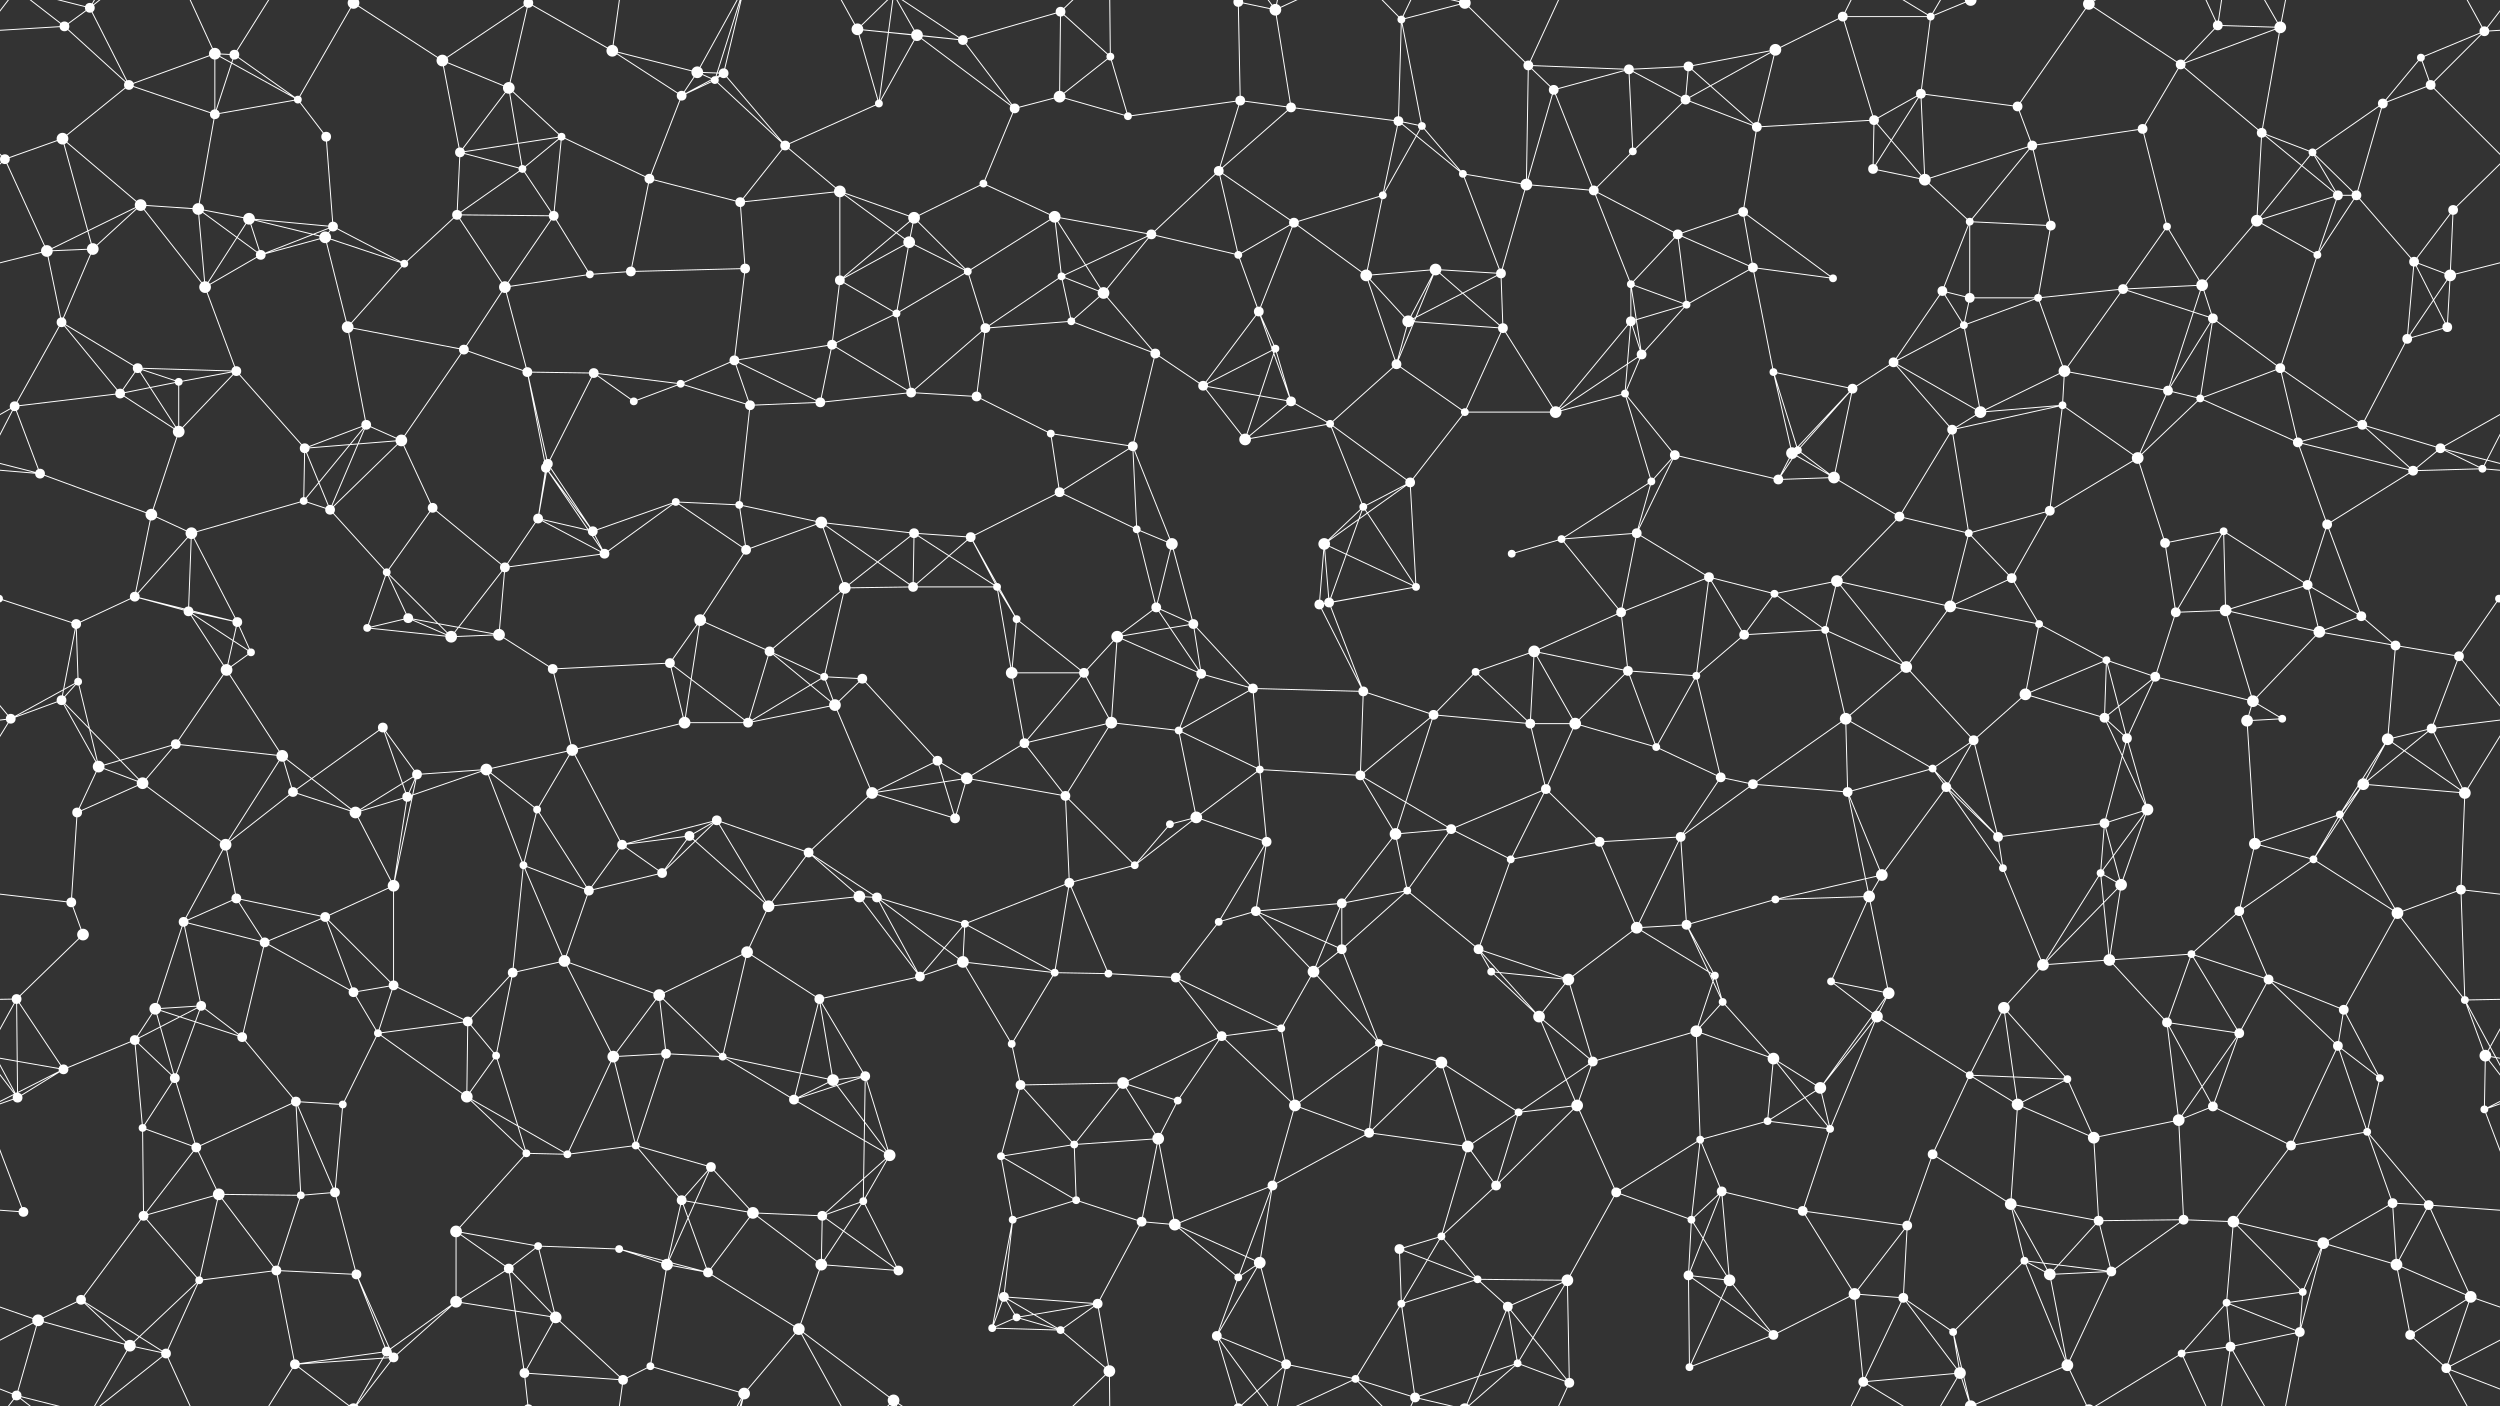 <svg xmlns="http://www.w3.org/2000/svg" width="2560" height="1440" fill="#fff"><rect width="100%" height="100%" fill="#333333" stroke="none"/><circle cx="66" cy="27" r="5"/><circle cx="92" cy="8" r="5"/><circle cx="220" cy="55" r="6"/><circle cx="240" cy="56" r="5"/><circle cx="362" cy="3" r="6"/><circle cx="362" cy="1443" r="6"/><circle cx="453" cy="62" r="6"/><circle cx="541" cy="3" r="5"/><circle cx="541" cy="1443" r="5"/><circle cx="627" cy="52" r="6"/><circle cx="714" cy="74" r="6"/><circle cx="741" cy="75" r="5"/><circle cx="878" cy="30" r="6"/><circle cx="939" cy="36" r="6"/><circle cx="986" cy="41" r="5"/><circle cx="1086" cy="12" r="5"/><circle cx="1137" cy="58" r="4"/><circle cx="1268" cy="2" r="5"/><circle cx="1268" cy="1442" r="5"/><circle cx="1306" cy="10" r="6"/><circle cx="1435" cy="20" r="4"/><circle cx="1500" cy="3" r="6"/><circle cx="1500" cy="1443" r="6"/><circle cx="1565" cy="67" r="5"/><circle cx="1668" cy="71" r="5"/><circle cx="1729" cy="68" r="5"/><circle cx="1818" cy="51" r="6"/><circle cx="1887" cy="17" r="5"/><circle cx="1977" cy="17" r="4"/><circle cx="2018" cy="0" r="6"/><circle cx="2018" cy="1440" r="6"/><circle cx="2139" cy="4" r="6"/><circle cx="2139" cy="1444" r="6"/><circle cx="2233" cy="66" r="5"/><circle cx="2271" cy="26" r="5"/><circle cx="2335" cy="28" r="6"/><circle cx="2479" cy="59" r="4"/><circle cx="2544" cy="32" r="5"/><circle cx="64" cy="142" r="6"/><circle cx="132" cy="87" r="5"/><circle cx="220" cy="117" r="5"/><circle cx="305" cy="102" r="4"/><circle cx="334" cy="140" r="5"/><circle cx="471" cy="156" r="5"/><circle cx="521" cy="90" r="6"/><circle cx="575" cy="140" r="4"/><circle cx="698" cy="98" r="5"/><circle cx="732" cy="82" r="4"/><circle cx="804" cy="149" r="5"/><circle cx="900" cy="106" r="4"/><circle cx="1039" cy="111" r="5"/><circle cx="1085" cy="99" r="6"/><circle cx="1155" cy="119" r="4"/><circle cx="1270" cy="103" r="5"/><circle cx="1322" cy="110" r="5"/><circle cx="1432" cy="124" r="5"/><circle cx="1456" cy="129" r="4"/><circle cx="1591" cy="92" r="5"/><circle cx="1672" cy="155" r="4"/><circle cx="1726" cy="102" r="5"/><circle cx="1799" cy="130" r="5"/><circle cx="1919" cy="123" r="5"/><circle cx="1967" cy="96" r="5"/><circle cx="2066" cy="109" r="5"/><circle cx="2081" cy="149" r="5"/><circle cx="2194" cy="132" r="5"/><circle cx="2316" cy="136" r="5"/><circle cx="2368" cy="156" r="4"/><circle cx="2440" cy="106" r="5"/><circle cx="2489" cy="87" r="5"/><circle cx="5" cy="163" r="5"/><circle cx="2565" cy="163" r="5"/><circle cx="144" cy="210" r="6"/><circle cx="203" cy="214" r="6"/><circle cx="255" cy="224" r="6"/><circle cx="341" cy="232" r="5"/><circle cx="468" cy="220" r="5"/><circle cx="535" cy="173" r="4"/><circle cx="567" cy="221" r="5"/><circle cx="665" cy="183" r="5"/><circle cx="758" cy="207" r="5"/><circle cx="860" cy="196" r="6"/><circle cx="936" cy="223" r="6"/><circle cx="1007" cy="188" r="4"/><circle cx="1080" cy="222" r="6"/><circle cx="1179" cy="240" r="5"/><circle cx="1248" cy="175" r="5"/><circle cx="1325" cy="228" r="5"/><circle cx="1416" cy="200" r="4"/><circle cx="1498" cy="178" r="4"/><circle cx="1563" cy="189" r="6"/><circle cx="1632" cy="195" r="5"/><circle cx="1718" cy="240" r="5"/><circle cx="1785" cy="217" r="5"/><circle cx="1918" cy="173" r="5"/><circle cx="1971" cy="184" r="6"/><circle cx="2017" cy="227" r="4"/><circle cx="2100" cy="231" r="5"/><circle cx="2219" cy="232" r="4"/><circle cx="2311" cy="226" r="6"/><circle cx="2394" cy="200" r="5"/><circle cx="2413" cy="200" r="5"/><circle cx="2512" cy="215" r="5"/><circle cx="48" cy="257" r="6"/><circle cx="95" cy="255" r="6"/><circle cx="210" cy="294" r="6"/><circle cx="267" cy="261" r="5"/><circle cx="333" cy="243" r="6"/><circle cx="414" cy="270" r="4"/><circle cx="517" cy="294" r="6"/><circle cx="604" cy="281" r="4"/><circle cx="646" cy="278" r="5"/><circle cx="763" cy="275" r="5"/><circle cx="860" cy="287" r="5"/><circle cx="931" cy="248" r="6"/><circle cx="991" cy="278" r="4"/><circle cx="1087" cy="283" r="4"/><circle cx="1130" cy="300" r="6"/><circle cx="1268" cy="261" r="4"/><circle cx="1289" cy="319" r="5"/><circle cx="1399" cy="282" r="6"/><circle cx="1470" cy="276" r="6"/><circle cx="1537" cy="280" r="5"/><circle cx="1670" cy="291" r="4"/><circle cx="1727" cy="312" r="4"/><circle cx="1795" cy="274" r="5"/><circle cx="1877" cy="285" r="4"/><circle cx="1989" cy="298" r="5"/><circle cx="2017" cy="305" r="5"/><circle cx="2087" cy="305" r="4"/><circle cx="2174" cy="296" r="5"/><circle cx="2255" cy="292" r="6"/><circle cx="2373" cy="261" r="4"/><circle cx="2472" cy="268" r="5"/><circle cx="2509" cy="282" r="6"/><circle cx="63" cy="330" r="5"/><circle cx="141" cy="377" r="5"/><circle cx="183" cy="391" r="4"/><circle cx="242" cy="380" r="5"/><circle cx="356" cy="335" r="6"/><circle cx="475" cy="358" r="5"/><circle cx="540" cy="381" r="5"/><circle cx="608" cy="382" r="5"/><circle cx="697" cy="393" r="4"/><circle cx="752" cy="369" r="5"/><circle cx="852" cy="353" r="5"/><circle cx="918" cy="321" r="4"/><circle cx="1009" cy="336" r="5"/><circle cx="1097" cy="329" r="4"/><circle cx="1183" cy="362" r="5"/><circle cx="1232" cy="395" r="5"/><circle cx="1306" cy="357" r="4"/><circle cx="1430" cy="373" r="5"/><circle cx="1442" cy="329" r="6"/><circle cx="1539" cy="336" r="5"/><circle cx="1670" cy="329" r="5"/><circle cx="1681" cy="363" r="5"/><circle cx="1816" cy="381" r="4"/><circle cx="1897" cy="398" r="5"/><circle cx="1939" cy="371" r="5"/><circle cx="2011" cy="333" r="4"/><circle cx="2114" cy="380" r="6"/><circle cx="2220" cy="400" r="5"/><circle cx="2266" cy="326" r="5"/><circle cx="2335" cy="377" r="5"/><circle cx="2465" cy="347" r="5"/><circle cx="2506" cy="335" r="5"/><circle cx="15" cy="416" r="5"/><circle cx="123" cy="403" r="5"/><circle cx="183" cy="442" r="6"/><circle cx="312" cy="459" r="5"/><circle cx="375" cy="435" r="5"/><circle cx="411" cy="451" r="6"/><circle cx="559" cy="479" r="5"/><circle cx="561" cy="475" r="5"/><circle cx="649" cy="411" r="4"/><circle cx="768" cy="415" r="5"/><circle cx="840" cy="412" r="5"/><circle cx="933" cy="402" r="5"/><circle cx="1000" cy="406" r="5"/><circle cx="1076" cy="444" r="4"/><circle cx="1160" cy="457" r="5"/><circle cx="1275" cy="450" r="6"/><circle cx="1322" cy="411" r="5"/><circle cx="1362" cy="434" r="4"/><circle cx="1500" cy="422" r="4"/><circle cx="1593" cy="422" r="6"/><circle cx="1664" cy="403" r="4"/><circle cx="1715" cy="466" r="5"/><circle cx="1835" cy="464" r="6"/><circle cx="1841" cy="461" r="4"/><circle cx="1999" cy="440" r="5"/><circle cx="2028" cy="422" r="6"/><circle cx="2112" cy="415" r="4"/><circle cx="2189" cy="469" r="6"/><circle cx="2253" cy="408" r="4"/><circle cx="2353" cy="453" r="5"/><circle cx="2419" cy="435" r="5"/><circle cx="2499" cy="459" r="5"/><circle cx="41" cy="485" r="5"/><circle cx="155" cy="527" r="6"/><circle cx="196" cy="546" r="6"/><circle cx="311" cy="513" r="4"/><circle cx="338" cy="522" r="5"/><circle cx="443" cy="520" r="5"/><circle cx="551" cy="531" r="5"/><circle cx="607" cy="544" r="5"/><circle cx="692" cy="514" r="4"/><circle cx="757" cy="517" r="4"/><circle cx="841" cy="535" r="6"/><circle cx="936" cy="546" r="5"/><circle cx="994" cy="550" r="5"/><circle cx="1085" cy="504" r="5"/><circle cx="1164" cy="542" r="4"/><circle cx="1200" cy="557" r="6"/><circle cx="1356" cy="557" r="6"/><circle cx="1396" cy="519" r="4"/><circle cx="1444" cy="494" r="5"/><circle cx="1599" cy="552" r="4"/><circle cx="1676" cy="546" r="5"/><circle cx="1691" cy="493" r="4"/><circle cx="1821" cy="491" r="5"/><circle cx="1878" cy="489" r="6"/><circle cx="1945" cy="529" r="5"/><circle cx="2016" cy="546" r="4"/><circle cx="2099" cy="523" r="5"/><circle cx="2217" cy="556" r="5"/><circle cx="2277" cy="544" r="4"/><circle cx="2383" cy="537" r="5"/><circle cx="2471" cy="482" r="5"/><circle cx="2542" cy="480" r="4"/><circle cx="78" cy="639" r="5"/><circle cx="138" cy="611" r="5"/><circle cx="193" cy="626" r="5"/><circle cx="243" cy="637" r="5"/><circle cx="396" cy="586" r="4"/><circle cx="418" cy="633" r="5"/><circle cx="517" cy="581" r="5"/><circle cx="619" cy="567" r="5"/><circle cx="717" cy="635" r="6"/><circle cx="764" cy="563" r="5"/><circle cx="865" cy="602" r="6"/><circle cx="935" cy="601" r="5"/><circle cx="1021" cy="601" r="4"/><circle cx="1041" cy="634" r="4"/><circle cx="1184" cy="622" r="5"/><circle cx="1222" cy="639" r="5"/><circle cx="1351" cy="619" r="5"/><circle cx="1361" cy="617" r="5"/><circle cx="1450" cy="601" r="4"/><circle cx="1548" cy="567" r="4"/><circle cx="1660" cy="627" r="5"/><circle cx="1750" cy="591" r="5"/><circle cx="1817" cy="608" r="4"/><circle cx="1881" cy="595" r="6"/><circle cx="1997" cy="621" r="6"/><circle cx="2060" cy="592" r="5"/><circle cx="2088" cy="639" r="4"/><circle cx="2228" cy="627" r="5"/><circle cx="2279" cy="625" r="6"/><circle cx="2363" cy="599" r="5"/><circle cx="2418" cy="631" r="5"/><circle cx="2559" cy="613" r="4"/><circle cx="-1" cy="613" r="4"/><circle cx="63" cy="717" r="5"/><circle cx="80" cy="698" r="4"/><circle cx="232" cy="686" r="6"/><circle cx="257" cy="668" r="4"/><circle cx="376" cy="643" r="4"/><circle cx="462" cy="652" r="6"/><circle cx="511" cy="650" r="6"/><circle cx="566" cy="685" r="5"/><circle cx="686" cy="679" r="5"/><circle cx="788" cy="667" r="5"/><circle cx="844" cy="693" r="4"/><circle cx="883" cy="695" r="5"/><circle cx="1036" cy="689" r="6"/><circle cx="1110" cy="689" r="5"/><circle cx="1144" cy="652" r="6"/><circle cx="1230" cy="690" r="5"/><circle cx="1283" cy="705" r="5"/><circle cx="1396" cy="708" r="5"/><circle cx="1511" cy="688" r="4"/><circle cx="1571" cy="667" r="6"/><circle cx="1667" cy="687" r="5"/><circle cx="1737" cy="692" r="4"/><circle cx="1786" cy="650" r="5"/><circle cx="1869" cy="645" r="4"/><circle cx="1952" cy="683" r="6"/><circle cx="2074" cy="711" r="6"/><circle cx="2157" cy="676" r="4"/><circle cx="2207" cy="693" r="5"/><circle cx="2307" cy="718" r="6"/><circle cx="2375" cy="647" r="6"/><circle cx="2453" cy="661" r="5"/><circle cx="2518" cy="672" r="5"/><circle cx="11" cy="736" r="5"/><circle cx="101" cy="785" r="6"/><circle cx="180" cy="762" r="5"/><circle cx="289" cy="774" r="6"/><circle cx="392" cy="745" r="5"/><circle cx="427" cy="793" r="5"/><circle cx="498" cy="788" r="6"/><circle cx="586" cy="768" r="6"/><circle cx="701" cy="740" r="6"/><circle cx="766" cy="740" r="5"/><circle cx="855" cy="722" r="6"/><circle cx="960" cy="779" r="5"/><circle cx="990" cy="797" r="6"/><circle cx="1049" cy="761" r="5"/><circle cx="1138" cy="740" r="6"/><circle cx="1207" cy="748" r="4"/><circle cx="1290" cy="788" r="4"/><circle cx="1393" cy="794" r="5"/><circle cx="1468" cy="732" r="5"/><circle cx="1567" cy="741" r="5"/><circle cx="1613" cy="741" r="6"/><circle cx="1696" cy="765" r="4"/><circle cx="1762" cy="796" r="5"/><circle cx="1890" cy="736" r="6"/><circle cx="1979" cy="787" r="4"/><circle cx="2021" cy="758" r="5"/><circle cx="2155" cy="735" r="5"/><circle cx="2178" cy="756" r="5"/><circle cx="2301" cy="738" r="6"/><circle cx="2337" cy="736" r="4"/><circle cx="2445" cy="757" r="6"/><circle cx="2490" cy="746" r="5"/><circle cx="79" cy="832" r="5"/><circle cx="146" cy="802" r="6"/><circle cx="231" cy="865" r="6"/><circle cx="300" cy="811" r="5"/><circle cx="364" cy="832" r="6"/><circle cx="417" cy="816" r="5"/><circle cx="550" cy="829" r="4"/><circle cx="637" cy="865" r="5"/><circle cx="706" cy="856" r="5"/><circle cx="734" cy="840" r="5"/><circle cx="828" cy="873" r="5"/><circle cx="893" cy="812" r="6"/><circle cx="978" cy="838" r="5"/><circle cx="1091" cy="815" r="5"/><circle cx="1198" cy="844" r="4"/><circle cx="1225" cy="837" r="6"/><circle cx="1297" cy="862" r="5"/><circle cx="1429" cy="854" r="6"/><circle cx="1486" cy="849" r="5"/><circle cx="1583" cy="808" r="5"/><circle cx="1638" cy="862" r="5"/><circle cx="1721" cy="857" r="5"/><circle cx="1795" cy="803" r="5"/><circle cx="1892" cy="811" r="5"/><circle cx="1993" cy="806" r="5"/><circle cx="2046" cy="857" r="5"/><circle cx="2155" cy="843" r="5"/><circle cx="2199" cy="829" r="6"/><circle cx="2309" cy="864" r="6"/><circle cx="2396" cy="834" r="4"/><circle cx="2420" cy="803" r="6"/><circle cx="2524" cy="812" r="6"/><circle cx="73" cy="924" r="5"/><circle cx="85" cy="957" r="6"/><circle cx="188" cy="944" r="5"/><circle cx="242" cy="920" r="5"/><circle cx="333" cy="939" r="5"/><circle cx="403" cy="907" r="6"/><circle cx="536" cy="886" r="4"/><circle cx="603" cy="912" r="5"/><circle cx="678" cy="894" r="5"/><circle cx="787" cy="928" r="6"/><circle cx="880" cy="918" r="6"/><circle cx="898" cy="919" r="5"/><circle cx="988" cy="946" r="4"/><circle cx="1095" cy="904" r="5"/><circle cx="1162" cy="886" r="4"/><circle cx="1248" cy="944" r="4"/><circle cx="1286" cy="933" r="5"/><circle cx="1374" cy="925" r="5"/><circle cx="1441" cy="912" r="4"/><circle cx="1547" cy="880" r="4"/><circle cx="1676" cy="950" r="6"/><circle cx="1727" cy="947" r="5"/><circle cx="1818" cy="921" r="4"/><circle cx="1914" cy="918" r="6"/><circle cx="1927" cy="896" r="6"/><circle cx="2051" cy="889" r="4"/><circle cx="2151" cy="894" r="4"/><circle cx="2172" cy="906" r="6"/><circle cx="2293" cy="933" r="5"/><circle cx="2369" cy="880" r="4"/><circle cx="2455" cy="935" r="6"/><circle cx="2520" cy="911" r="5"/><circle cx="17" cy="1023" r="5"/><circle cx="159" cy="1033" r="6"/><circle cx="206" cy="1030" r="5"/><circle cx="271" cy="965" r="5"/><circle cx="362" cy="1016" r="5"/><circle cx="403" cy="1009" r="5"/><circle cx="525" cy="996" r="5"/><circle cx="578" cy="984" r="6"/><circle cx="675" cy="1019" r="6"/><circle cx="765" cy="975" r="6"/><circle cx="839" cy="1023" r="5"/><circle cx="942" cy="1000" r="5"/><circle cx="986" cy="985" r="6"/><circle cx="1080" cy="996" r="4"/><circle cx="1135" cy="997" r="4"/><circle cx="1204" cy="1001" r="5"/><circle cx="1345" cy="995" r="6"/><circle cx="1374" cy="972" r="5"/><circle cx="1514" cy="972" r="5"/><circle cx="1527" cy="995" r="4"/><circle cx="1606" cy="1003" r="6"/><circle cx="1756" cy="999" r="4"/><circle cx="1764" cy="1026" r="4"/><circle cx="1875" cy="1005" r="4"/><circle cx="1934" cy="1017" r="6"/><circle cx="2052" cy="1032" r="6"/><circle cx="2092" cy="988" r="6"/><circle cx="2160" cy="983" r="6"/><circle cx="2244" cy="977" r="4"/><circle cx="2323" cy="1003" r="5"/><circle cx="2400" cy="1034" r="5"/><circle cx="2524" cy="1024" r="4"/><circle cx="65" cy="1095" r="5"/><circle cx="138" cy="1065" r="5"/><circle cx="179" cy="1104" r="5"/><circle cx="248" cy="1062" r="5"/><circle cx="387" cy="1058" r="4"/><circle cx="479" cy="1046" r="5"/><circle cx="508" cy="1081" r="4"/><circle cx="628" cy="1082" r="6"/><circle cx="682" cy="1079" r="5"/><circle cx="740" cy="1082" r="4"/><circle cx="853" cy="1106" r="6"/><circle cx="886" cy="1102" r="5"/><circle cx="1036" cy="1069" r="4"/><circle cx="1045" cy="1111" r="5"/><circle cx="1150" cy="1109" r="6"/><circle cx="1251" cy="1061" r="5"/><circle cx="1312" cy="1053" r="4"/><circle cx="1412" cy="1068" r="4"/><circle cx="1476" cy="1088" r="6"/><circle cx="1576" cy="1041" r="6"/><circle cx="1631" cy="1087" r="5"/><circle cx="1737" cy="1056" r="6"/><circle cx="1816" cy="1084" r="6"/><circle cx="1864" cy="1114" r="6"/><circle cx="1922" cy="1041" r="6"/><circle cx="2017" cy="1101" r="4"/><circle cx="2117" cy="1105" r="4"/><circle cx="2219" cy="1047" r="5"/><circle cx="2293" cy="1058" r="5"/><circle cx="2394" cy="1071" r="5"/><circle cx="2437" cy="1104" r="4"/><circle cx="2545" cy="1081" r="6"/><circle cx="18" cy="1124" r="5"/><circle cx="146" cy="1155" r="4"/><circle cx="201" cy="1175" r="5"/><circle cx="303" cy="1128" r="5"/><circle cx="351" cy="1131" r="4"/><circle cx="478" cy="1123" r="6"/><circle cx="539" cy="1181" r="4"/><circle cx="581" cy="1182" r="4"/><circle cx="651" cy="1173" r="4"/><circle cx="728" cy="1195" r="5"/><circle cx="813" cy="1126" r="5"/><circle cx="911" cy="1183" r="6"/><circle cx="1025" cy="1184" r="4"/><circle cx="1100" cy="1172" r="4"/><circle cx="1186" cy="1166" r="6"/><circle cx="1206" cy="1127" r="4"/><circle cx="1326" cy="1132" r="6"/><circle cx="1402" cy="1160" r="5"/><circle cx="1503" cy="1174" r="6"/><circle cx="1555" cy="1139" r="4"/><circle cx="1615" cy="1132" r="6"/><circle cx="1741" cy="1167" r="4"/><circle cx="1810" cy="1148" r="4"/><circle cx="1874" cy="1156" r="4"/><circle cx="1979" cy="1182" r="5"/><circle cx="2066" cy="1131" r="6"/><circle cx="2144" cy="1165" r="6"/><circle cx="2231" cy="1147" r="6"/><circle cx="2266" cy="1133" r="5"/><circle cx="2346" cy="1173" r="5"/><circle cx="2424" cy="1159" r="4"/><circle cx="2544" cy="1136" r="4"/><circle cx="24" cy="1241" r="5"/><circle cx="147" cy="1245" r="5"/><circle cx="224" cy="1223" r="6"/><circle cx="308" cy="1224" r="4"/><circle cx="343" cy="1221" r="5"/><circle cx="467" cy="1261" r="6"/><circle cx="551" cy="1276" r="4"/><circle cx="634" cy="1279" r="4"/><circle cx="698" cy="1229" r="5"/><circle cx="771" cy="1242" r="6"/><circle cx="842" cy="1245" r="5"/><circle cx="884" cy="1230" r="4"/><circle cx="1037" cy="1249" r="4"/><circle cx="1102" cy="1229" r="4"/><circle cx="1169" cy="1251" r="5"/><circle cx="1203" cy="1254" r="6"/><circle cx="1303" cy="1214" r="5"/><circle cx="1433" cy="1279" r="5"/><circle cx="1476" cy="1266" r="4"/><circle cx="1532" cy="1214" r="5"/><circle cx="1655" cy="1221" r="5"/><circle cx="1732" cy="1249" r="4"/><circle cx="1763" cy="1220" r="5"/><circle cx="1846" cy="1240" r="5"/><circle cx="1953" cy="1255" r="5"/><circle cx="2059" cy="1233" r="6"/><circle cx="2149" cy="1250" r="5"/><circle cx="2236" cy="1249" r="5"/><circle cx="2287" cy="1251" r="6"/><circle cx="2379" cy="1273" r="6"/><circle cx="2450" cy="1232" r="5"/><circle cx="2487" cy="1234" r="5"/><circle cx="39" cy="1352" r="6"/><circle cx="83" cy="1331" r="5"/><circle cx="204" cy="1311" r="4"/><circle cx="283" cy="1301" r="5"/><circle cx="365" cy="1305" r="5"/><circle cx="467" cy="1333" r="6"/><circle cx="521" cy="1299" r="5"/><circle cx="569" cy="1349" r="6"/><circle cx="683" cy="1295" r="6"/><circle cx="725" cy="1303" r="5"/><circle cx="841" cy="1295" r="6"/><circle cx="920" cy="1301" r="5"/><circle cx="1028" cy="1328" r="5"/><circle cx="1041" cy="1349" r="4"/><circle cx="1124" cy="1335" r="5"/><circle cx="1268" cy="1308" r="4"/><circle cx="1290" cy="1293" r="6"/><circle cx="1435" cy="1335" r="4"/><circle cx="1513" cy="1310" r="4"/><circle cx="1544" cy="1338" r="5"/><circle cx="1605" cy="1311" r="6"/><circle cx="1729" cy="1306" r="5"/><circle cx="1771" cy="1311" r="6"/><circle cx="1899" cy="1325" r="6"/><circle cx="1949" cy="1329" r="5"/><circle cx="2073" cy="1291" r="4"/><circle cx="2099" cy="1305" r="6"/><circle cx="2162" cy="1302" r="5"/><circle cx="2280" cy="1334" r="4"/><circle cx="2358" cy="1323" r="4"/><circle cx="2454" cy="1295" r="6"/><circle cx="2530" cy="1328" r="6"/><circle cx="17" cy="1429" r="5"/><circle cx="133" cy="1378" r="6"/><circle cx="170" cy="1386" r="5"/><circle cx="302" cy="1397" r="5"/><circle cx="396" cy="1384" r="5"/><circle cx="403" cy="1390" r="5"/><circle cx="537" cy="1406" r="5"/><circle cx="638" cy="1413" r="5"/><circle cx="666" cy="1399" r="4"/><circle cx="762" cy="1427" r="6"/><circle cx="818" cy="1361" r="6"/><circle cx="915" cy="1434" r="6"/><circle cx="1016" cy="1360" r="4"/><circle cx="1086" cy="1362" r="4"/><circle cx="1136" cy="1404" r="6"/><circle cx="1246" cy="1368" r="5"/><circle cx="1317" cy="1397" r="5"/><circle cx="1388" cy="1412" r="4"/><circle cx="1449" cy="1431" r="5"/><circle cx="1554" cy="1396" r="4"/><circle cx="1607" cy="1416" r="5"/><circle cx="1730" cy="1400" r="4"/><circle cx="1816" cy="1367" r="5"/><circle cx="1908" cy="1415" r="5"/><circle cx="2000" cy="1364" r="4"/><circle cx="2007" cy="1406" r="6"/><circle cx="2117" cy="1398" r="6"/><circle cx="2234" cy="1386" r="4"/><circle cx="2284" cy="1379" r="5"/><circle cx="2355" cy="1364" r="5"/><circle cx="2468" cy="1367" r="5"/><circle cx="2505" cy="1401" r="5"/><path stroke="#fff" d="M66 27L92 8M66 27L-16 32M66 27L132 87M66 27L17 -11M2626 27L2544 32M66 1467L17 1429M92 8L132 87M92 8L17 -11M92 8L133 -62M92 8L170 -54M92 1448L17 1429M92 1448L133 1378M92 1448L170 1386M220 55L240 56M220 55L132 87M220 55L220 117M220 55L305 102M220 55L170 -54M220 1495L170 1386M240 56L220 117M240 56L305 102M240 56L302 -43M240 1496L302 1397M362 3L453 62M362 3L305 102M362 3L302 -43M362 3L396 -56M362 3L403 -50M362 1443L302 1397M362 1443L396 1384M362 1443L403 1390M453 62L541 3M453 62L471 156M453 62L521 90M541 3L627 52M541 3L521 90M541 3L537 -34M541 1443L537 1406M627 52L714 74M627 52L698 98M627 52L638 -27M627 1492L638 1413M714 74L741 75M714 74L698 98M714 74L732 82M714 74L762 -13M714 1514L762 1427M741 75L698 98M741 75L732 82M741 75L804 149M741 75L762 -13M741 1515L762 1427M878 30L939 36M878 30L986 41M878 30L900 106M878 30L818 -79M878 30L915 -6M878 1470L818 1361M878 1470L915 1434M939 36L986 41M939 36L900 106M939 36L1039 111M939 36L915 -6M939 1476L915 1434M986 41L1086 12M986 41L1039 111M986 41L915 -6M986 1481L915 1434M1086 12L1137 58M1086 12L1085 99M1086 12L1136 -36M1086 1452L1136 1404M1137 58L1085 99M1137 58L1155 119M1137 58L1136 -36M1137 1498L1136 1404M1268 2L1306 10M1268 2L1270 103M1268 2L1246 -72M1268 2L1317 -43M1268 1442L1246 1368M1268 1442L1317 1397M1306 10L1322 110M1306 10L1246 -72M1306 10L1317 -43M1306 10L1388 -28M1306 1450L1246 1368M1306 1450L1317 1397M1306 1450L1388 1412M1435 20L1500 3M1435 20L1432 124M1435 20L1456 129M1435 20L1388 -28M1435 20L1449 -9M1435 1460L1388 1412M1435 1460L1449 1431M1500 3L1565 67M1500 3L1544 -102M1500 3L1449 -9M1500 3L1554 -44M1500 1443L1544 1338M1500 1443L1449 1431M1500 1443L1554 1396M1565 67L1668 71M1565 67L1591 92M1565 67L1563 189M1565 67L1607 -24M1565 1507L1607 1416M1668 71L1729 68M1668 71L1591 92M1668 71L1672 155M1668 71L1726 102M1729 68L1818 51M1729 68L1726 102M1729 68L1799 130M1818 51L1887 17M1818 51L1726 102M1818 51L1799 130M1887 17L1977 17M1887 17L1919 123M1887 17L1908 -25M1887 1457L1908 1415M1977 17L2018 0M1977 17L1967 96M1977 17L1908 -25M1977 17L2007 -34M1977 1457L1908 1415M1977 1457L2007 1406M2018 0L2000 -76M2018 0L2007 -34M2018 0L2117 -42M2018 1440L2000 1364M2018 1440L2007 1406M2018 1440L2117 1398M2139 4L2233 66M2139 4L2066 109M2139 4L2117 -42M2139 4L2234 -54M2139 1444L2117 1398M2139 1444L2234 1386M2233 66L2271 26M2233 66L2335 28M2233 66L2194 132M2233 66L2316 136M2271 26L2335 28M2271 26L2234 -54M2271 26L2284 -61M2271 1466L2234 1386M2271 1466L2284 1379M2335 28L2316 136M2335 28L2284 -61M2335 28L2355 -76M2335 1468L2284 1379M2335 1468L2355 1364M2479 59L2544 32M2479 59L2440 106M2479 59L2489 87M2544 32L2489 87M2544 32L2577 -11M2544 32L2505 -39M-16 32L17 -11M-16 1472L17 1429M2544 1472L2577 1429M2544 1472L2505 1401M64 142L132 87M64 142L5 163M64 142L144 210M64 142L95 255M132 87L220 117M220 117L305 102M220 117L203 214M305 102L334 140M334 140L341 232M471 156L521 90M471 156L575 140M471 156L468 220M471 156L535 173M521 90L575 140M521 90L535 173M575 140L535 173M575 140L567 221M575 140L665 183M698 98L732 82M698 98L665 183M732 82L804 149M732 82L762 -13M732 1522L762 1427M804 149L900 106M804 149L758 207M804 149L860 196M900 106L915 -6M900 1546L915 1434M1039 111L1085 99M1039 111L1007 188M1085 99L1155 119M1155 119L1270 103M1270 103L1322 110M1270 103L1248 175M1322 110L1432 124M1322 110L1248 175M1432 124L1456 129M1432 124L1416 200M1432 124L1498 178M1456 129L1416 200M1456 129L1498 178M1591 92L1563 189M1591 92L1632 195M1672 155L1726 102M1672 155L1632 195M1726 102L1799 130M1799 130L1919 123M1799 130L1785 217M1919 123L1967 96M1919 123L1918 173M1919 123L1971 184M1967 96L2066 109M1967 96L1918 173M1967 96L1971 184M2066 109L2081 149M2081 149L2194 132M2081 149L1971 184M2081 149L2017 227M2081 149L2100 231M2194 132L2219 232M2316 136L2368 156M2316 136L2311 226M2316 136L2394 200M2368 156L2440 106M2368 156L2311 226M2368 156L2394 200M2368 156L2413 200M2440 106L2489 87M2440 106L2413 200M2489 87L2565 163M-71 87L5 163M5 163L-48 215M5 163L48 257M2565 163L2512 215M144 210L203 214M144 210L48 257M144 210L95 255M144 210L210 294M203 214L255 224M203 214L210 294M203 214L267 261M255 224L341 232M255 224L210 294M255 224L267 261M255 224L333 243M341 232L267 261M341 232L333 243M341 232L414 270M468 220L535 173M468 220L567 221M468 220L414 270M468 220L517 294M535 173L567 221M567 221L517 294M567 221L604 281M665 183L758 207M665 183L646 278M758 207L860 196M758 207L763 275M860 196L936 223M860 196L860 287M860 196L931 248M936 223L1007 188M936 223L860 287M936 223L931 248M936 223L991 278M1007 188L1080 222M1080 222L1179 240M1080 222L991 278M1080 222L1087 283M1080 222L1130 300M1179 240L1248 175M1179 240L1087 283M1179 240L1130 300M1179 240L1268 261M1248 175L1325 228M1248 175L1268 261M1325 228L1416 200M1325 228L1268 261M1325 228L1289 319M1325 228L1399 282M1416 200L1399 282M1498 178L1563 189M1498 178L1537 280M1563 189L1632 195M1563 189L1537 280M1632 195L1718 240M1632 195L1670 291M1718 240L1785 217M1718 240L1670 291M1718 240L1727 312M1718 240L1795 274M1785 217L1795 274M1785 217L1877 285M1918 173L1971 184M1971 184L2017 227M2017 227L2100 231M2017 227L1989 298M2017 227L2017 305M2100 231L2087 305M2219 232L2174 296M2219 232L2255 292M2311 226L2394 200M2311 226L2255 292M2311 226L2373 261M2394 200L2413 200M2394 200L2373 261M2413 200L2373 261M2413 200L2472 268M2512 215L2472 268M2512 215L2509 282M48 257L95 255M48 257L-51 282M48 257L63 330M2608 257L2509 282M95 255L63 330M210 294L267 261M210 294L242 380M267 261L333 243M333 243L414 270M333 243L356 335M414 270L356 335M517 294L604 281M517 294L475 358M517 294L540 381M604 281L646 278M646 278L763 275M763 275L752 369M860 287L931 248M860 287L852 353M860 287L918 321M931 248L991 278M931 248L918 321M991 278L918 321M991 278L1009 336M1087 283L1130 300M1087 283L1009 336M1087 283L1097 329M1130 300L1097 329M1130 300L1183 362M1268 261L1289 319M1289 319L1232 395M1289 319L1306 357M1289 319L1322 411M1399 282L1470 276M1399 282L1430 373M1399 282L1442 329M1470 276L1537 280M1470 276L1430 373M1470 276L1442 329M1470 276L1539 336M1537 280L1442 329M1537 280L1539 336M1670 291L1727 312M1670 291L1670 329M1670 291L1681 363M1727 312L1795 274M1727 312L1670 329M1727 312L1681 363M1795 274L1877 285M1795 274L1816 381M1989 298L2017 305M1989 298L1939 371M1989 298L2011 333M2017 305L2087 305M2017 305L2011 333M2087 305L2174 296M2087 305L2011 333M2087 305L2114 380M2174 296L2255 292M2174 296L2114 380M2174 296L2266 326M2255 292L2220 400M2255 292L2266 326M2373 261L2335 377M2472 268L2509 282M2472 268L2465 347M2472 268L2506 335M2509 282L2465 347M2509 282L2506 335M63 330L141 377M63 330L15 416M63 330L123 403M141 377L183 391M141 377L242 380M141 377L123 403M141 377L183 442M183 391L242 380M183 391L123 403M183 391L183 442M242 380L183 442M242 380L312 459M356 335L475 358M356 335L375 435M475 358L540 381M475 358L411 451M540 381L608 382M540 381L559 479M540 381L561 475M608 382L697 393M608 382L561 475M608 382L649 411M697 393L752 369M697 393L649 411M697 393L768 415M752 369L852 353M752 369L768 415M752 369L840 412M852 353L918 321M852 353L840 412M852 353L933 402M918 321L933 402M1009 336L1097 329M1009 336L933 402M1009 336L1000 406M1097 329L1183 362M1183 362L1232 395M1183 362L1160 457M1232 395L1306 357M1232 395L1275 450M1232 395L1322 411M1306 357L1275 450M1306 357L1322 411M1430 373L1442 329M1430 373L1362 434M1430 373L1500 422M1442 329L1539 336M1539 336L1500 422M1539 336L1593 422M1670 329L1681 363M1670 329L1593 422M1670 329L1664 403M1681 363L1593 422M1681 363L1664 403M1816 381L1897 398M1816 381L1835 464M1816 381L1841 461M1897 398L1939 371M1897 398L1835 464M1897 398L1841 461M1897 398L1878 489M1939 371L2011 333M1939 371L1999 440M1939 371L2028 422M2011 333L2028 422M2114 380L2220 400M2114 380L2028 422M2114 380L2112 415M2220 400L2266 326M2220 400L2189 469M2220 400L2253 408M2266 326L2335 377M2266 326L2253 408M2335 377L2253 408M2335 377L2353 453M2335 377L2419 435M2465 347L2506 335M2465 347L2419 435M15 416L123 403M15 416L-61 459M15 416L41 485M15 416L-18 480M2575 416L2499 459M2575 416L2542 480M123 403L183 442M183 442L155 527M312 459L375 435M312 459L411 451M312 459L311 513M312 459L338 522M375 435L411 451M375 435L311 513M375 435L338 522M411 451L338 522M411 451L443 520M559 479L561 475M559 479L551 531M559 479L607 544M559 479L619 567M561 475L551 531M561 475L607 544M768 415L840 412M768 415L757 517M840 412L933 402M933 402L1000 406M1000 406L1076 444M1076 444L1160 457M1076 444L1085 504M1160 457L1085 504M1160 457L1164 542M1160 457L1200 557M1275 450L1322 411M1275 450L1362 434M1322 411L1362 434M1362 434L1396 519M1362 434L1444 494M1500 422L1593 422M1500 422L1444 494M1593 422L1664 403M1664 403L1715 466M1664 403L1691 493M1715 466L1676 546M1715 466L1691 493M1715 466L1821 491M1835 464L1841 461M1835 464L1821 491M1835 464L1878 489M1841 461L1821 491M1841 461L1878 489M1999 440L2028 422M1999 440L2112 415M1999 440L1945 529M1999 440L2016 546M2028 422L2112 415M2112 415L2189 469M2112 415L2099 523M2189 469L2253 408M2189 469L2099 523M2189 469L2217 556M2253 408L2353 453M2353 453L2419 435M2353 453L2383 537M2353 453L2471 482M2419 435L2499 459M2419 435L2471 482M2499 459L2601 485M2499 459L2471 482M2499 459L2542 480M-61 459L41 485M41 485L155 527M41 485L-18 480M2601 485L2542 480M155 527L196 546M155 527L138 611M196 546L311 513M196 546L138 611M196 546L193 626M196 546L243 637M311 513L338 522M338 522L396 586M443 520L396 586M443 520L517 581M551 531L607 544M551 531L517 581M551 531L619 567M607 544L692 514M607 544L619 567M692 514L757 517M692 514L619 567M692 514L764 563M757 517L841 535M757 517L764 563M841 535L936 546M841 535L764 563M841 535L865 602M841 535L935 601M936 546L994 550M936 546L865 602M936 546L935 601M936 546L1021 601M994 550L1085 504M994 550L935 601M994 550L1021 601M994 550L1041 634M1085 504L1164 542M1164 542L1200 557M1164 542L1184 622M1200 557L1184 622M1200 557L1222 639M1356 557L1396 519M1356 557L1444 494M1356 557L1351 619M1356 557L1361 617M1356 557L1450 601M1396 519L1444 494M1396 519L1361 617M1396 519L1450 601M1444 494L1450 601M1599 552L1676 546M1599 552L1691 493M1599 552L1548 567M1599 552L1660 627M1676 546L1691 493M1676 546L1660 627M1676 546L1750 591M1821 491L1878 489M1878 489L1945 529M1945 529L2016 546M1945 529L1881 595M2016 546L2099 523M2016 546L1997 621M2016 546L2060 592M2099 523L2060 592M2217 556L2277 544M2217 556L2228 627M2277 544L2228 627M2277 544L2279 625M2277 544L2363 599M2383 537L2471 482M2383 537L2363 599M2383 537L2418 631M2471 482L2542 480M78 639L138 611M78 639L-1 613M78 639L63 717M78 639L80 698M2638 639L2559 613M138 611L193 626M138 611L243 637M193 626L243 637M193 626L232 686M193 626L257 668M243 637L232 686M243 637L257 668M396 586L418 633M396 586L376 643M396 586L462 652M418 633L376 643M418 633L462 652M418 633L511 650M517 581L619 567M517 581L462 652M517 581L511 650M717 635L764 563M717 635L686 679M717 635L788 667M717 635L701 740M865 602L935 601M865 602L788 667M865 602L844 693M935 601L1021 601M1021 601L1041 634M1021 601L1036 689M1041 634L1036 689M1041 634L1110 689M1184 622L1222 639M1184 622L1144 652M1184 622L1230 690M1222 639L1144 652M1222 639L1230 690M1222 639L1283 705M1351 619L1361 617M1351 619L1450 601M1351 619L1396 708M1361 617L1450 601M1361 617L1396 708M1660 627L1750 591M1660 627L1571 667M1660 627L1667 687M1750 591L1817 608M1750 591L1737 692M1750 591L1786 650M1817 608L1881 595M1817 608L1786 650M1817 608L1869 645M1881 595L1997 621M1881 595L1869 645M1881 595L1952 683M1997 621L2060 592M1997 621L2088 639M1997 621L1952 683M2060 592L2088 639M2088 639L2074 711M2088 639L2157 676M2228 627L2279 625M2228 627L2207 693M2279 625L2363 599M2279 625L2307 718M2279 625L2375 647M2363 599L2418 631M2363 599L2375 647M2418 631L2375 647M2418 631L2453 661M2559 613L2518 672M63 717L80 698M63 717L11 736M63 717L101 785M63 717L146 802M80 698L11 736M80 698L101 785M232 686L257 668M232 686L180 762M232 686L289 774M376 643L462 652M462 652L511 650M511 650L566 685M566 685L686 679M566 685L586 768M686 679L701 740M686 679L766 740M788 667L844 693M788 667L766 740M788 667L855 722M844 693L883 695M844 693L766 740M844 693L855 722M883 695L855 722M883 695L960 779M1036 689L1110 689M1036 689L1049 761M1110 689L1144 652M1110 689L1049 761M1110 689L1138 740M1144 652L1230 690M1144 652L1138 740M1230 690L1283 705M1230 690L1207 748M1283 705L1396 708M1283 705L1207 748M1283 705L1290 788M1396 708L1393 794M1396 708L1468 732M1511 688L1571 667M1511 688L1468 732M1511 688L1567 741M1571 667L1667 687M1571 667L1567 741M1571 667L1613 741M1667 687L1737 692M1667 687L1613 741M1667 687L1696 765M1737 692L1786 650M1737 692L1696 765M1737 692L1762 796M1786 650L1869 645M1869 645L1952 683M1869 645L1890 736M1952 683L1890 736M1952 683L2021 758M2074 711L2157 676M2074 711L2021 758M2074 711L2155 735M2157 676L2207 693M2157 676L2155 735M2157 676L2178 756M2207 693L2307 718M2207 693L2155 735M2207 693L2178 756M2307 718L2375 647M2307 718L2301 738M2307 718L2337 736M2375 647L2453 661M2453 661L2518 672M2453 661L2445 757M2518 672L2571 736M2518 672L2490 746M-42 672L11 736M11 736L-70 746M11 736L-36 812M2571 736L2490 746M2571 736L2524 812M101 785L180 762M101 785L79 832M101 785L146 802M180 762L289 774M180 762L146 802M289 774L231 865M289 774L300 811M289 774L364 832M392 745L427 793M392 745L300 811M392 745L417 816M427 793L498 788M427 793L364 832M427 793L417 816M427 793L403 907M498 788L586 768M498 788L417 816M498 788L550 829M498 788L536 886M586 768L701 740M586 768L550 829M586 768L637 865M701 740L766 740M766 740L855 722M855 722L893 812M960 779L990 797M960 779L893 812M960 779L978 838M990 797L1049 761M990 797L893 812M990 797L978 838M990 797L1091 815M1049 761L1138 740M1049 761L1091 815M1138 740L1207 748M1138 740L1091 815M1207 748L1290 788M1207 748L1225 837M1290 788L1393 794M1290 788L1225 837M1290 788L1297 862M1393 794L1468 732M1393 794L1429 854M1393 794L1486 849M1468 732L1567 741M1468 732L1429 854M1567 741L1613 741M1567 741L1583 808M1613 741L1696 765M1613 741L1583 808M1696 765L1762 796M1762 796L1721 857M1762 796L1795 803M1890 736L1979 787M1890 736L1795 803M1890 736L1892 811M1979 787L2021 758M1979 787L1892 811M1979 787L1993 806M1979 787L2046 857M2021 758L1993 806M2021 758L2046 857M2155 735L2178 756M2155 735L2199 829M2178 756L2155 843M2178 756L2199 829M2301 738L2337 736M2301 738L2309 864M2445 757L2490 746M2445 757L2396 834M2445 757L2420 803M2445 757L2524 812M2490 746L2420 803M2490 746L2524 812M79 832L146 802M79 832L73 924M146 802L231 865M231 865L300 811M231 865L188 944M231 865L242 920M300 811L364 832M364 832L417 816M364 832L403 907M417 816L403 907M550 829L536 886M550 829L603 912M637 865L706 856M637 865L734 840M637 865L603 912M637 865L678 894M706 856L734 840M706 856L678 894M706 856L787 928M734 840L828 873M734 840L678 894M734 840L787 928M828 873L893 812M828 873L787 928M828 873L880 918M828 873L898 919M893 812L978 838M1091 815L1095 904M1091 815L1162 886M1198 844L1225 837M1198 844L1162 886M1225 837L1297 862M1225 837L1162 886M1297 862L1248 944M1297 862L1286 933M1429 854L1486 849M1429 854L1374 925M1429 854L1441 912M1486 849L1583 808M1486 849L1441 912M1486 849L1547 880M1583 808L1638 862M1583 808L1547 880M1638 862L1721 857M1638 862L1547 880M1638 862L1676 950M1721 857L1795 803M1721 857L1676 950M1721 857L1727 947M1795 803L1892 811M1892 811L1914 918M1892 811L1927 896M1993 806L2046 857M1993 806L1927 896M1993 806L2051 889M2046 857L2155 843M2046 857L2051 889M2155 843L2199 829M2155 843L2151 894M2155 843L2172 906M2199 829L2151 894M2199 829L2172 906M2309 864L2396 834M2309 864L2293 933M2309 864L2369 880M2396 834L2420 803M2396 834L2369 880M2396 834L2455 935M2420 803L2524 812M2420 803L2369 880M2524 812L2520 911M73 924L85 957M73 924L-40 911M2633 924L2520 911M85 957L17 1023M188 944L242 920M188 944L159 1033M188 944L206 1030M188 944L271 965M242 920L333 939M242 920L271 965M333 939L403 907M333 939L271 965M333 939L362 1016M333 939L403 1009M403 907L403 1009M536 886L603 912M536 886L525 996M536 886L578 984M603 912L678 894M603 912L578 984M787 928L880 918M787 928L765 975M880 918L898 919M880 918L942 1000M898 919L988 946M898 919L942 1000M898 919L986 985M988 946L1095 904M988 946L942 1000M988 946L986 985M988 946L1080 996M1095 904L1162 886M1095 904L1080 996M1095 904L1135 997M1248 944L1286 933M1248 944L1204 1001M1286 933L1374 925M1286 933L1345 995M1286 933L1374 972M1374 925L1441 912M1374 925L1345 995M1374 925L1374 972M1441 912L1374 972M1441 912L1514 972M1547 880L1514 972M1676 950L1727 947M1676 950L1606 1003M1676 950L1756 999M1727 947L1818 921M1727 947L1756 999M1727 947L1764 1026M1818 921L1914 918M1818 921L1927 896M1914 918L1927 896M1914 918L1875 1005M1914 918L1934 1017M2051 889L2092 988M2151 894L2172 906M2151 894L2092 988M2151 894L2160 983M2172 906L2092 988M2172 906L2160 983M2293 933L2369 880M2293 933L2244 977M2293 933L2323 1003M2369 880L2455 935M2455 935L2520 911M2455 935L2400 1034M2455 935L2524 1024M2520 911L2524 1024M17 1023L-36 1024M17 1023L65 1095M17 1023L-15 1081M17 1023L18 1124M2577 1023L2524 1024M2577 1023L2545 1081M159 1033L206 1030M159 1033L138 1065M159 1033L179 1104M159 1033L248 1062M206 1030L138 1065M206 1030L179 1104M206 1030L248 1062M271 965L362 1016M271 965L248 1062M362 1016L403 1009M362 1016L387 1058M403 1009L387 1058M403 1009L479 1046M525 996L578 984M525 996L479 1046M525 996L508 1081M578 984L675 1019M578 984L628 1082M675 1019L765 975M675 1019L628 1082M675 1019L682 1079M675 1019L740 1082M765 975L839 1023M765 975L740 1082M839 1023L942 1000M839 1023L853 1106M839 1023L886 1102M839 1023L813 1126M942 1000L986 985M986 985L1080 996M986 985L1036 1069M1080 996L1135 997M1080 996L1036 1069M1135 997L1204 1001M1204 1001L1251 1061M1204 1001L1312 1053M1345 995L1374 972M1345 995L1312 1053M1345 995L1412 1068M1374 972L1412 1068M1514 972L1527 995M1514 972L1606 1003M1514 972L1576 1041M1527 995L1606 1003M1527 995L1576 1041M1606 1003L1576 1041M1606 1003L1631 1087M1756 999L1764 1026M1756 999L1737 1056M1764 1026L1737 1056M1764 1026L1816 1084M1875 1005L1934 1017M1875 1005L1922 1041M1934 1017L1864 1114M1934 1017L1922 1041M2052 1032L2092 988M2052 1032L2017 1101M2052 1032L2117 1105M2052 1032L2066 1131M2092 988L2160 983M2160 983L2244 977M2160 983L2219 1047M2244 977L2323 1003M2244 977L2219 1047M2244 977L2293 1058M2323 1003L2400 1034M2323 1003L2293 1058M2323 1003L2394 1071M2400 1034L2394 1071M2400 1034L2437 1104M2524 1024L2545 1081M2524 1024L2578 1124M-36 1024L18 1124M65 1095L138 1065M65 1095L-15 1081M65 1095L18 1124M65 1095L-16 1136M2625 1095L2545 1081M2625 1095L2544 1136M138 1065L179 1104M138 1065L146 1155M179 1104L146 1155M179 1104L201 1175M248 1062L303 1128M387 1058L479 1046M387 1058L351 1131M387 1058L478 1123M479 1046L508 1081M479 1046L478 1123M508 1081L478 1123M508 1081L539 1181M628 1082L682 1079M628 1082L581 1182M628 1082L651 1173M682 1079L740 1082M682 1079L651 1173M740 1082L853 1106M740 1082L813 1126M853 1106L886 1102M853 1106L813 1126M853 1106L911 1183M886 1102L813 1126M886 1102L911 1183M886 1102L884 1230M1036 1069L1045 1111M1045 1111L1150 1109M1045 1111L1025 1184M1045 1111L1100 1172M1150 1109L1251 1061M1150 1109L1100 1172M1150 1109L1186 1166M1150 1109L1206 1127M1251 1061L1312 1053M1251 1061L1206 1127M1251 1061L1326 1132M1312 1053L1326 1132M1412 1068L1476 1088M1412 1068L1326 1132M1412 1068L1402 1160M1476 1088L1402 1160M1476 1088L1503 1174M1476 1088L1555 1139M1576 1041L1631 1087M1576 1041L1615 1132M1631 1087L1737 1056M1631 1087L1555 1139M1631 1087L1615 1132M1737 1056L1816 1084M1737 1056L1741 1167M1816 1084L1864 1114M1816 1084L1810 1148M1816 1084L1874 1156M1864 1114L1922 1041M1864 1114L1810 1148M1864 1114L1874 1156M1922 1041L2017 1101M1922 1041L1874 1156M2017 1101L2117 1105M2017 1101L1979 1182M2017 1101L2066 1131M2117 1105L2066 1131M2117 1105L2144 1165M2219 1047L2293 1058M2219 1047L2231 1147M2219 1047L2266 1133M2293 1058L2231 1147M2293 1058L2266 1133M2394 1071L2437 1104M2394 1071L2346 1173M2394 1071L2424 1159M2437 1104L2424 1159M2545 1081L2578 1124M2545 1081L2544 1136M-15 1081L18 1124M18 1124L-16 1136M2578 1124L2544 1136M146 1155L201 1175M146 1155L147 1245M201 1175L303 1128M201 1175L147 1245M201 1175L224 1223M303 1128L351 1131M303 1128L308 1224M303 1128L343 1221M351 1131L343 1221M478 1123L539 1181M478 1123L581 1182M539 1181L581 1182M539 1181L467 1261M581 1182L651 1173M651 1173L728 1195M651 1173L698 1229M728 1195L698 1229M728 1195L771 1242M728 1195L683 1295M813 1126L911 1183M911 1183L842 1245M911 1183L884 1230M1025 1184L1100 1172M1025 1184L1037 1249M1025 1184L1102 1229M1100 1172L1186 1166M1100 1172L1102 1229M1186 1166L1206 1127M1186 1166L1169 1251M1186 1166L1203 1254M1326 1132L1402 1160M1326 1132L1303 1214M1402 1160L1503 1174M1402 1160L1303 1214M1503 1174L1555 1139M1503 1174L1476 1266M1503 1174L1532 1214M1555 1139L1615 1132M1555 1139L1532 1214M1615 1132L1532 1214M1615 1132L1655 1221M1741 1167L1810 1148M1741 1167L1655 1221M1741 1167L1732 1249M1741 1167L1763 1220M1810 1148L1874 1156M1874 1156L1846 1240M1979 1182L1953 1255M1979 1182L2059 1233M2066 1131L2144 1165M2066 1131L2059 1233M2144 1165L2231 1147M2144 1165L2149 1250M2231 1147L2266 1133M2231 1147L2236 1249M2266 1133L2346 1173M2346 1173L2424 1159M2346 1173L2287 1251M2424 1159L2450 1232M2424 1159L2487 1234M2544 1136L2584 1241M-16 1136L24 1241M24 1241L-73 1234M2584 1241L2487 1234M147 1245L224 1223M147 1245L83 1331M147 1245L204 1311M224 1223L308 1224M224 1223L204 1311M224 1223L283 1301M308 1224L343 1221M308 1224L283 1301M343 1221L365 1305M467 1261L551 1276M467 1261L467 1333M467 1261L521 1299M551 1276L634 1279M551 1276L521 1299M551 1276L569 1349M634 1279L683 1295M634 1279L725 1303M698 1229L771 1242M698 1229L683 1295M698 1229L725 1303M771 1242L842 1245M771 1242L725 1303M771 1242L841 1295M842 1245L884 1230M842 1245L841 1295M842 1245L920 1301M884 1230L841 1295M884 1230L920 1301M1037 1249L1102 1229M1037 1249L1028 1328M1037 1249L1016 1360M1102 1229L1169 1251M1169 1251L1203 1254M1169 1251L1124 1335M1203 1254L1303 1214M1203 1254L1268 1308M1203 1254L1290 1293M1303 1214L1268 1308M1303 1214L1290 1293M1433 1279L1476 1266M1433 1279L1435 1335M1433 1279L1513 1310M1476 1266L1532 1214M1476 1266L1435 1335M1476 1266L1513 1310M1655 1221L1732 1249M1655 1221L1605 1311M1732 1249L1763 1220M1732 1249L1729 1306M1732 1249L1771 1311M1763 1220L1846 1240M1763 1220L1729 1306M1763 1220L1771 1311M1846 1240L1953 1255M1846 1240L1899 1325M1953 1255L1899 1325M1953 1255L1949 1329M2059 1233L2149 1250M2059 1233L2073 1291M2059 1233L2099 1305M2149 1250L2236 1249M2149 1250L2099 1305M2149 1250L2162 1302M2236 1249L2287 1251M2236 1249L2162 1302M2287 1251L2379 1273M2287 1251L2280 1334M2287 1251L2358 1323M2379 1273L2450 1232M2379 1273L2358 1323M2379 1273L2454 1295M2379 1273L2355 1364M2450 1232L2487 1234M2450 1232L2454 1295M2487 1234L2454 1295M2487 1234L2530 1328M39 1352L83 1331M39 1352L-30 1328M39 1352L17 1429M39 1352L133 1378M39 1352L-55 1401M2599 1352L2530 1328M2599 1352L2505 1401M83 1331L133 1378M83 1331L170 1386M204 1311L283 1301M204 1311L133 1378M204 1311L170 1386M283 1301L365 1305M283 1301L302 1397M365 1305L396 1384M365 1305L403 1390M467 1333L521 1299M467 1333L569 1349M467 1333L396 1384M467 1333L403 1390M521 1299L569 1349M521 1299L537 1406M569 1349L537 1406M569 1349L638 1413M683 1295L725 1303M683 1295L666 1399M725 1303L818 1361M841 1295L920 1301M841 1295L818 1361M1028 1328L1041 1349M1028 1328L1124 1335M1028 1328L1016 1360M1028 1328L1086 1362M1041 1349L1124 1335M1041 1349L1016 1360M1041 1349L1086 1362M1124 1335L1086 1362M1124 1335L1136 1404M1268 1308L1290 1293M1268 1308L1246 1368M1290 1293L1246 1368M1290 1293L1317 1397M1435 1335L1513 1310M1435 1335L1388 1412M1435 1335L1449 1431M1513 1310L1544 1338M1513 1310L1605 1311M1544 1338L1605 1311M1544 1338L1554 1396M1544 1338L1607 1416M1605 1311L1554 1396M1605 1311L1607 1416M1729 1306L1771 1311M1729 1306L1730 1400M1729 1306L1816 1367M1771 1311L1730 1400M1771 1311L1816 1367M1899 1325L1949 1329M1899 1325L1816 1367M1899 1325L1908 1415M1949 1329L1908 1415M1949 1329L2000 1364M1949 1329L2007 1406M2073 1291L2099 1305M2073 1291L2162 1302M2073 1291L2000 1364M2073 1291L2117 1398M2099 1305L2162 1302M2099 1305L2117 1398M2162 1302L2117 1398M2280 1334L2358 1323M2280 1334L2234 1386M2280 1334L2284 1379M2280 1334L2355 1364M2358 1323L2355 1364M2454 1295L2530 1328M2454 1295L2468 1367M2530 1328L2468 1367M2530 1328L2505 1401M17 1429L-55 1401M2577 1429L2505 1401M133 1378L170 1386M302 1397L396 1384M302 1397L403 1390M396 1384L403 1390M537 1406L638 1413M638 1413L666 1399M666 1399L762 1427M762 1427L818 1361M818 1361L915 1434M1016 1360L1086 1362M1086 1362L1136 1404M1246 1368L1317 1397M1317 1397L1388 1412M1388 1412L1449 1431M1449 1431L1554 1396M1554 1396L1607 1416M1730 1400L1816 1367M1908 1415L2007 1406M2000 1364L2007 1406M2234 1386L2284 1379M2284 1379L2355 1364M2468 1367L2505 1401"/></svg>